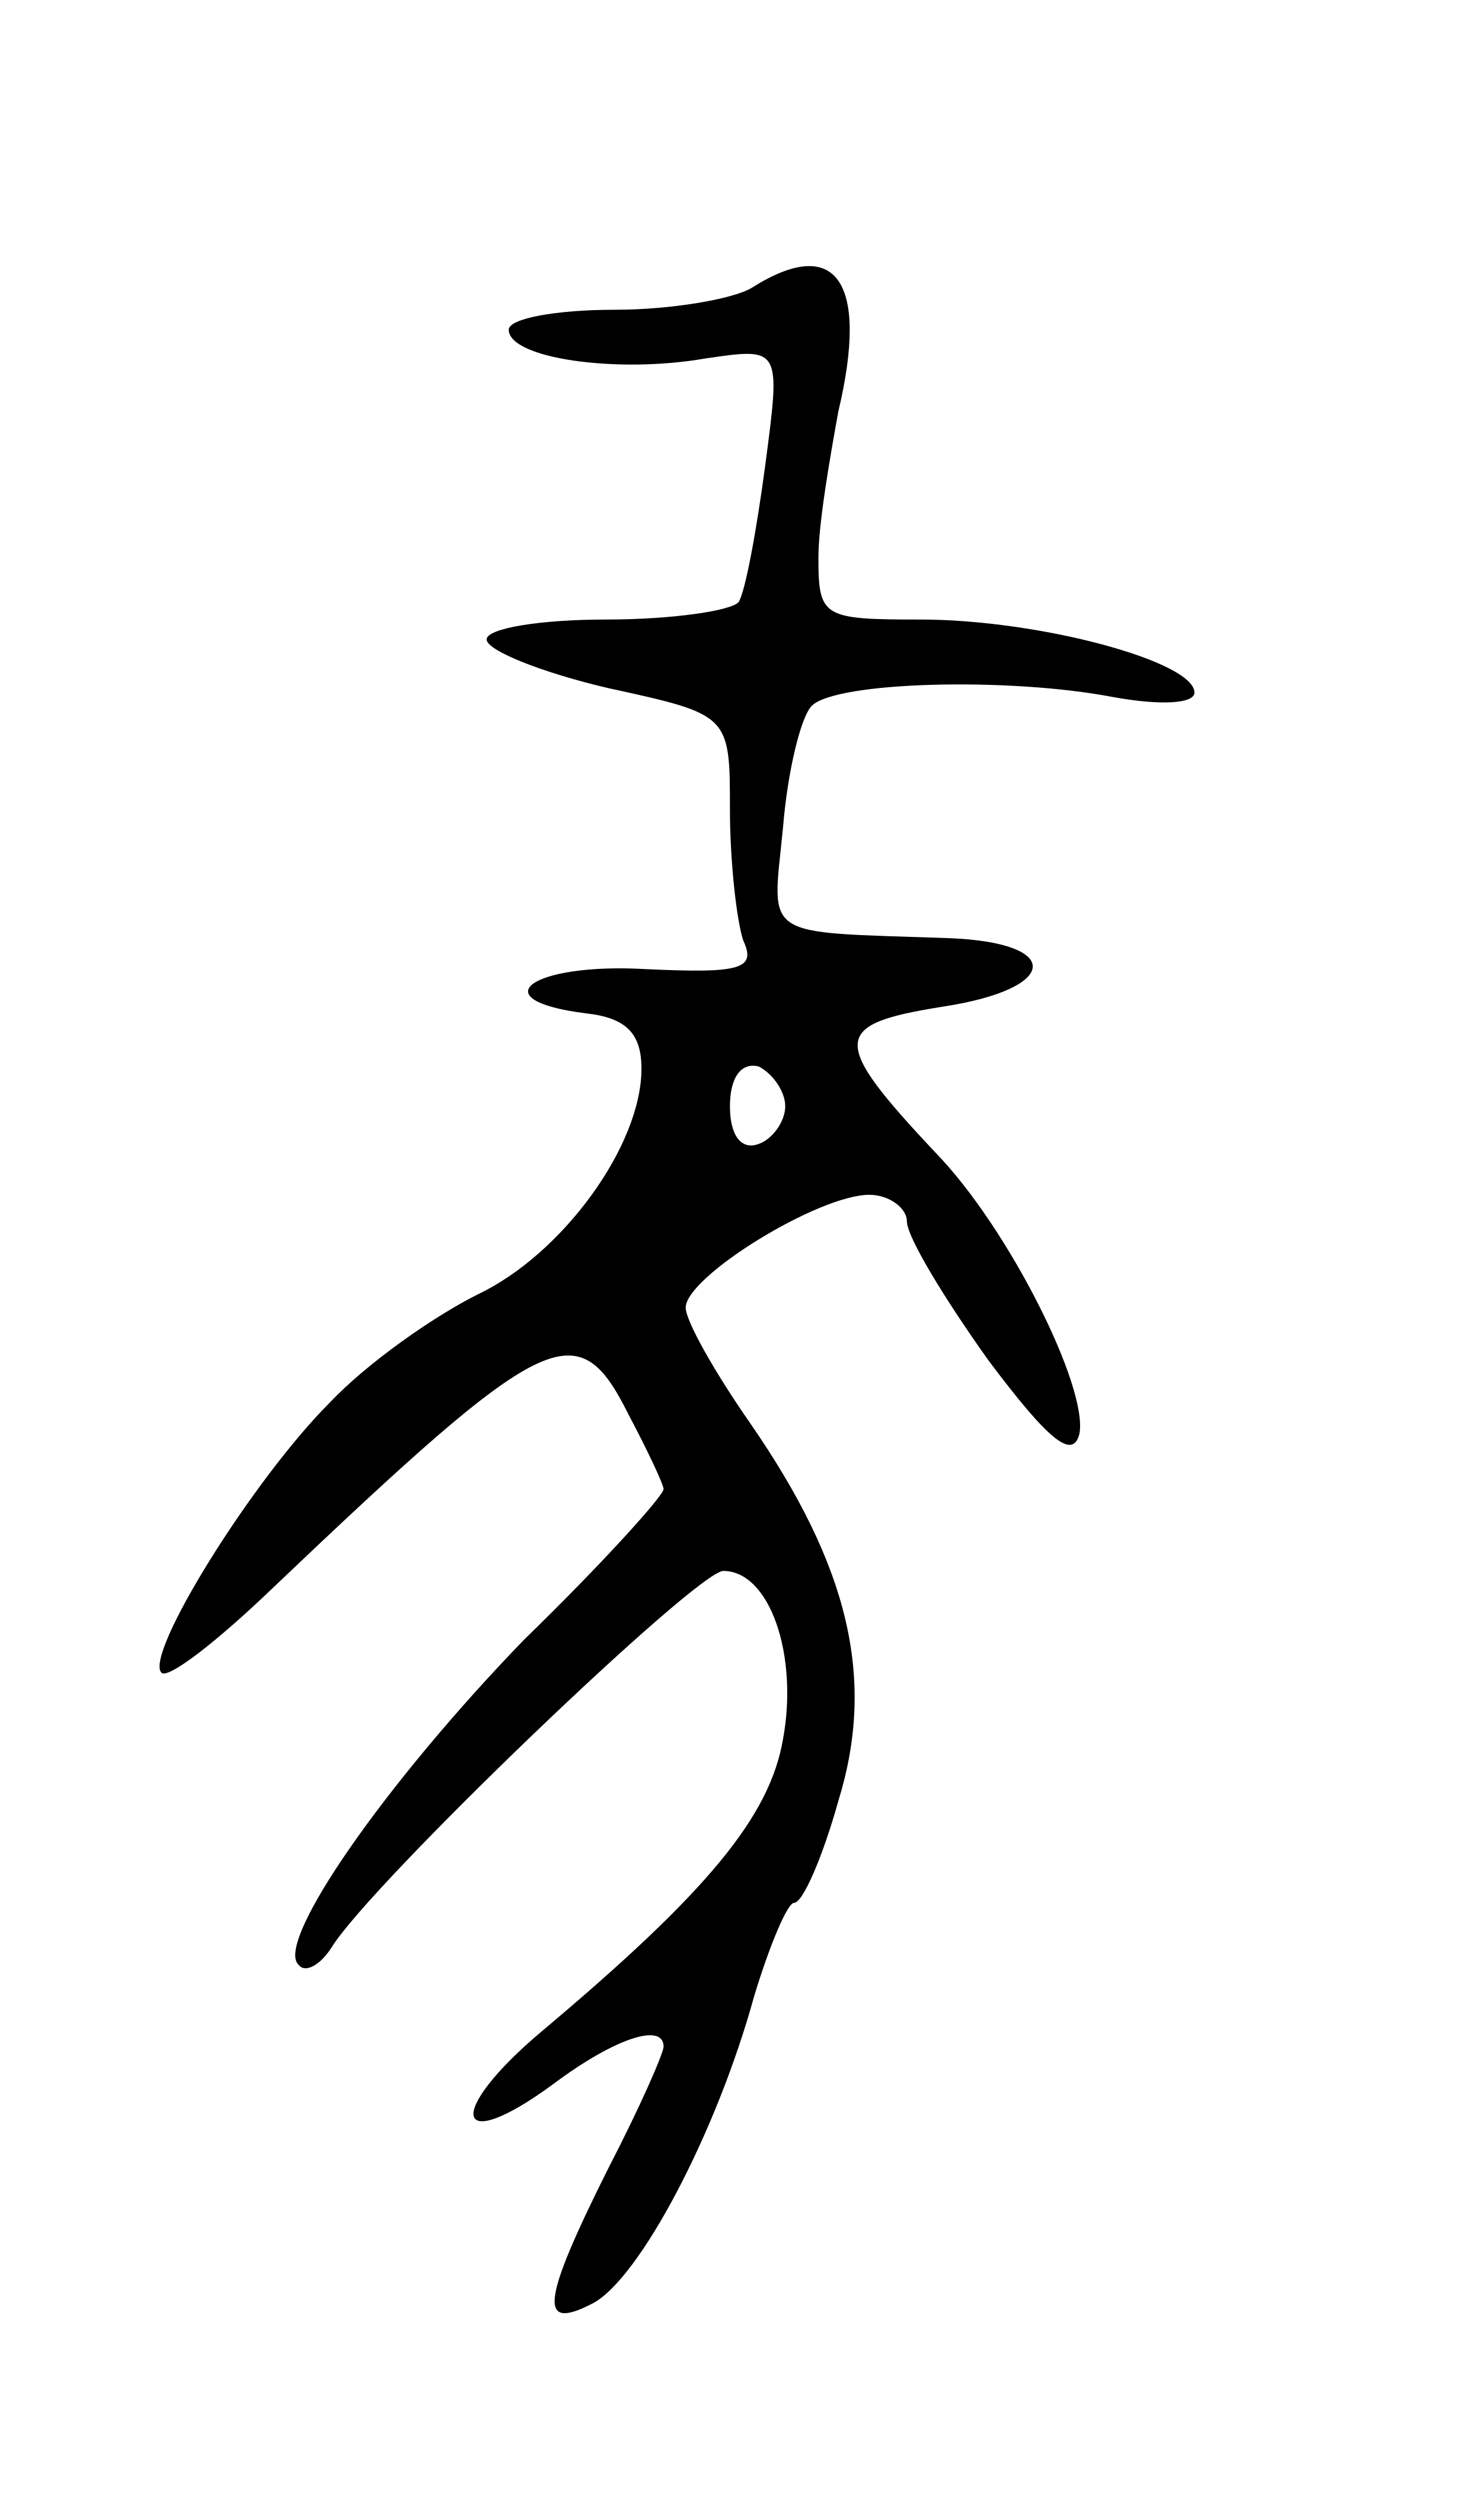 <svg version="1.0" xmlns="http://www.w3.org/2000/svg"
 width="67pt" height="113pt" viewBox="0 0 67 113"
 preserveAspectRatio="xMidYMid meet">
<g transform="translate(0,113) scale(0.1,-0.1)"
fill="#000000" stroke="none">
<path d="M340 1000 c-8 -5 -36 -10 -62 -10 -27 0 -48 -4 -48 -9 0 -13 49 -20
89 -13 34 5 34 5 27 -48 -4 -30 -9 -57 -12 -62 -3 -4 -30 -8 -60 -8 -30 0 -54
-4 -54 -9 0 -5 25 -15 55 -22 55 -12 55 -12 55 -55 0 -23 3 -50 6 -59 6 -13
-1 -15 -44 -13 -52 3 -75 -14 -27 -20 18 -2 25 -9 25 -25 0 -35 -36 -84 -74
-102 -20 -10 -50 -31 -67 -49 -35 -35 -84 -114 -76 -122 3 -3 25 14 50 38 124
118 138 125 161 79 9 -17 16 -32 16 -34 0 -3 -28 -34 -63 -68 -63 -65 -113
-137 -102 -147 3 -4 10 0 15 8 18 29 165 170 177 170 21 0 34 -38 27 -76 -6
-35 -34 -69 -109 -132 -44 -37 -40 -57 5 -24 28 21 50 28 50 17 0 -3 -11 -28
-25 -55 -30 -60 -32 -74 -7 -61 21 11 56 77 73 139 7 23 15 42 18 42 4 0 13
21 20 46 17 55 5 106 -40 171 -16 23 -29 46 -29 52 0 14 60 51 83 51 9 0 17
-6 17 -12 0 -7 17 -35 37 -63 27 -36 38 -45 41 -33 4 21 -32 93 -65 127 -48
51 -47 58 3 66 53 8 55 29 3 31 -86 3 -80 -1 -75 50 2 25 8 50 13 55 11 11 89
13 136 4 22 -4 37 -3 37 2 0 14 -70 33 -124 33 -44 0 -46 1 -46 28 0 15 5 44
9 66 14 59 -1 80 -39 56z m15 -370 c0 -7 -6 -15 -12 -17 -8 -3 -13 4 -13 17 0
13 5 20 13 18 6 -3 12 -11 12 -18z"/>
</g>
</svg>
